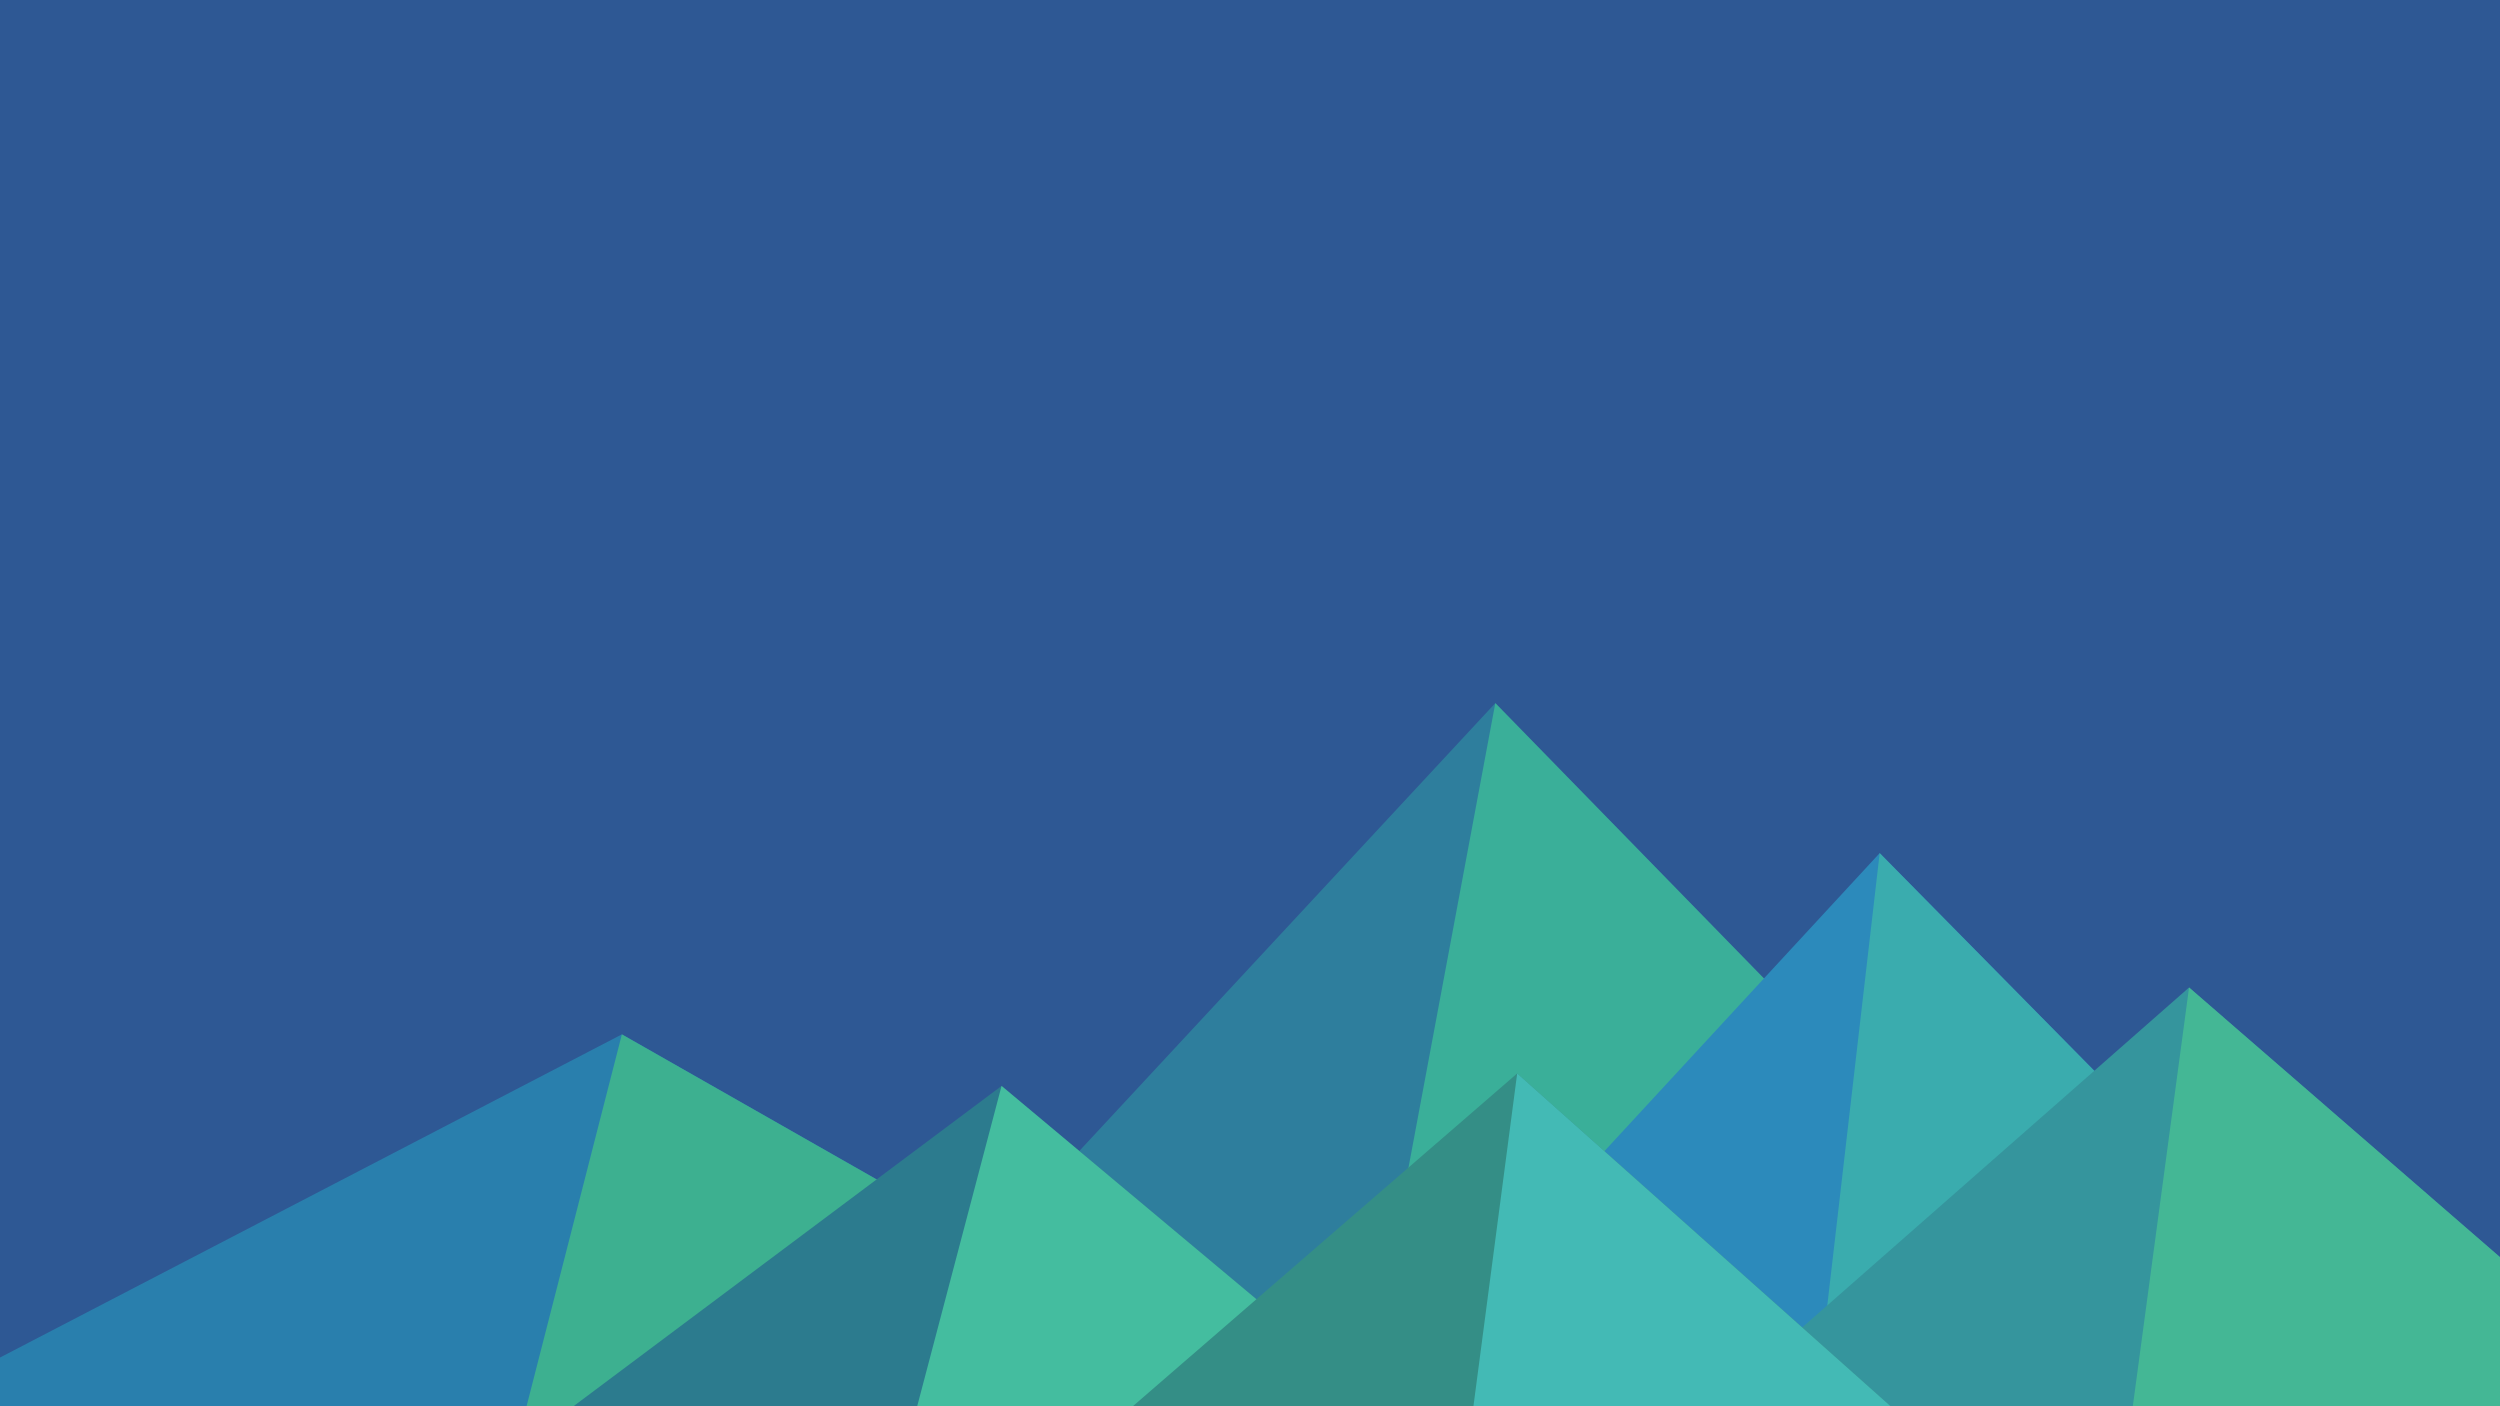 ﻿<svg xmlns='http://www.w3.org/2000/svg' viewBox='0 0 1600 900'><rect fill='#2E5894' width='1600' height='900'/><polygon fill='#2e7e9d'  points='957 450 539 900 1396 900'/><polygon fill='#3aaf99'  points='957 450 872.9 900 1396 900'/><polygon fill='#297fad'  points='-60 900 398 662 816 900'/><polygon fill='#3db090'  points='337 900 398 662 816 900'/><polygon fill='#2c8abb'  points='1203 546 1552 900 876 900'/><polygon fill='#3aacae'  points='1203 546 1552 900 1162 900'/><polygon fill='#2c7b8e'  points='641 695 886 900 367 900'/><polygon fill='#44bd9f'  points='587 900 641 695 886 900'/><polygon fill='#35959d'  points='1710 900 1401 632 1096 900'/><polygon fill='#44b795'  points='1710 900 1401 632 1365 900'/><polygon fill='#348e86'  points='1210 900 971 687 725 900'/><polygon fill='#43bab5'  points='943 900 1210 900 971 687'/></svg>